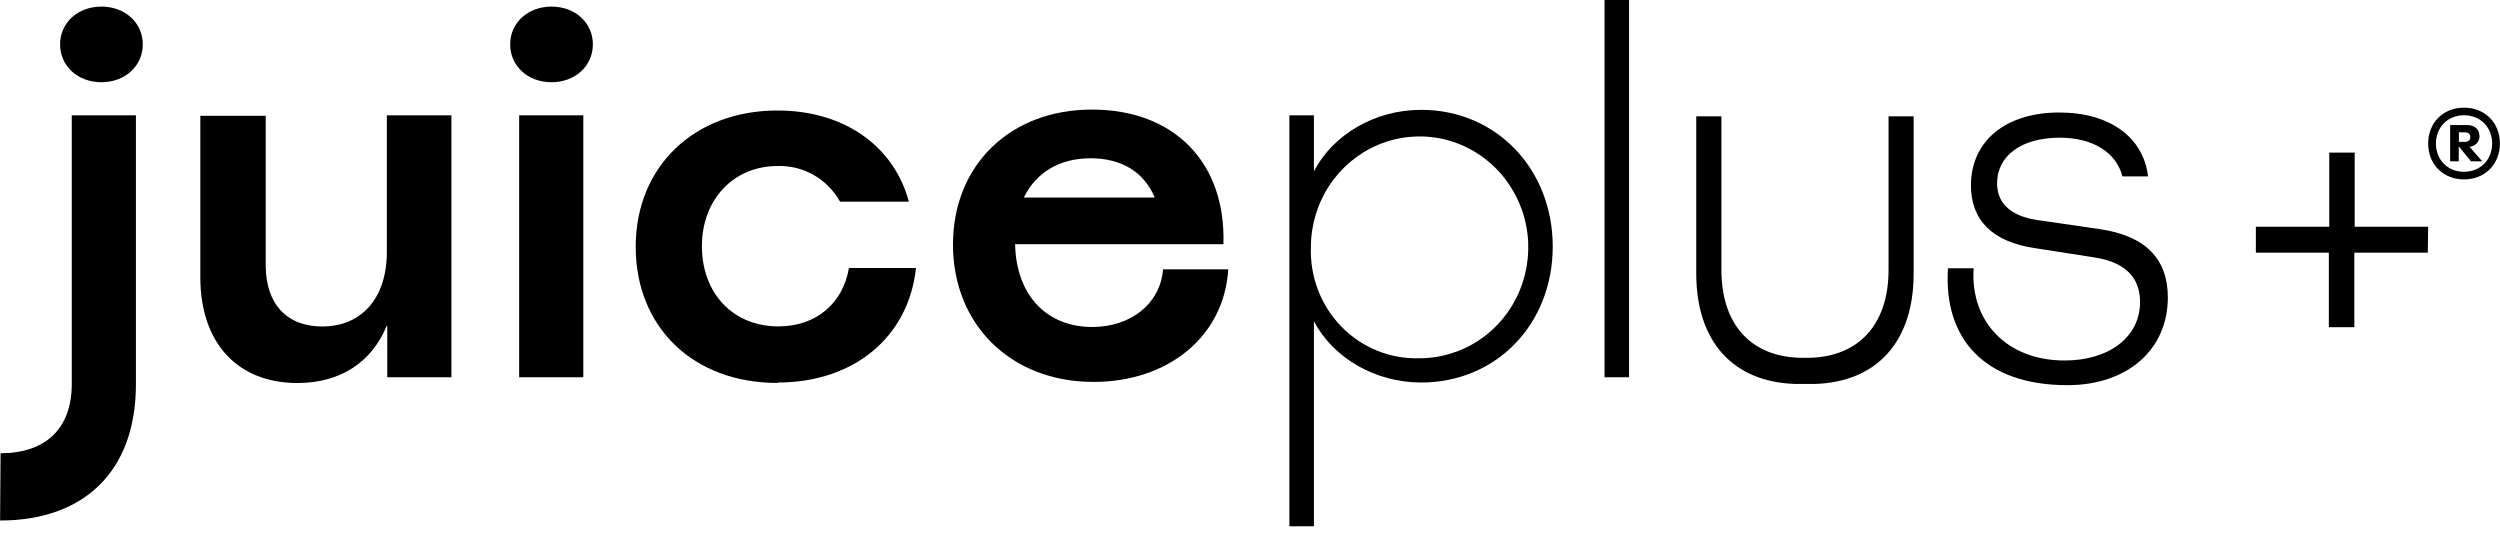 <svg width="192" height="41" viewBox="0 0 192 41" fill="none" xmlns="http://www.w3.org/2000/svg">
<path d="M34.668 8.857V28.974H29.741V25.029H29.697C28.554 27.808 26.15 29.416 22.836 29.416C18.26 29.416 15.385 26.361 15.385 21.288V8.896H20.407V20.366C20.407 23.338 22.02 25.073 24.744 25.073C27.776 25.073 29.709 22.896 29.709 19.354V8.857H34.668Z" fill="black"/>
<path d="M39.872 8.857H44.799V28.974H39.872V8.857Z" fill="black"/>
<path d="M94.33 20.686C94.01 25.874 89.673 29.332 83.992 29.332C77.608 29.332 73.189 24.907 73.189 18.79C73.189 12.674 77.583 8.415 83.86 8.415C90.137 8.415 94.154 12.437 93.96 18.752H77.96C78.041 22.697 80.408 25.112 83.879 25.112C86.873 25.112 89.12 23.299 89.321 20.686H94.33ZM78.638 15.172H88.681C87.89 13.251 86.17 12.155 83.753 12.155C81.337 12.155 79.542 13.283 78.632 15.172H78.638Z" fill="black"/>
<path d="M109.15 8.435C114.912 8.435 119.25 12.982 119.25 18.938C119.25 24.894 114.912 29.377 109.15 29.377C105.566 29.377 102.371 27.456 100.908 24.67V40.418H99.025V8.857H100.908V13.161C102.358 10.356 105.566 8.435 109.15 8.435ZM108.955 27.513C110.609 27.527 112.229 27.04 113.61 26.113C114.992 25.187 116.072 23.863 116.715 22.309C117.358 20.755 117.535 19.041 117.222 17.384C116.909 15.728 116.121 14.204 114.959 13.005C113.796 11.806 112.31 10.986 110.69 10.649C109.07 10.313 107.389 10.474 105.859 11.114C104.329 11.754 103.02 12.842 102.097 14.242C101.175 15.642 100.68 17.289 100.676 18.976C100.636 20.101 100.823 21.221 101.224 22.27C101.624 23.318 102.231 24.271 103.007 25.071C103.783 25.871 104.71 26.5 105.734 26.92C106.757 27.34 107.853 27.542 108.955 27.513Z" fill="black"/>
<path d="M123.229 0H125.112V28.974H123.229V0Z" fill="black"/>
<path d="M149.605 20.603H151.576C151.299 24.747 154.181 27.686 158.556 27.686C161.989 27.686 164.355 25.874 164.355 23.203C164.355 20.308 161.675 19.905 160.69 19.745L156.296 19.06C153.026 18.579 151.368 16.927 151.368 14.231C151.368 10.856 154.011 8.64 158.148 8.64C162.052 8.64 164.619 10.561 164.971 13.545H163C162.529 11.695 160.715 10.574 158.192 10.574C155.229 10.574 153.377 11.976 153.377 14.071C153.377 16.523 155.982 16.85 156.93 16.965L161.324 17.606C164.795 18.131 166.49 19.899 166.49 22.838C166.49 26.86 163.383 29.582 158.763 29.582C152.385 29.569 149.253 25.996 149.605 20.603Z" fill="black"/>
<path d="M0.044 34.808C3.484 34.808 5.512 32.932 5.512 29.492V8.857H10.439V29.505C10.439 36.275 6.378 39.976 0.007 39.976L0.044 34.808Z" fill="black"/>
<path d="M145.041 8.934V20.725C145.041 25.028 142.637 27.481 138.764 27.481H138.482C134.578 27.481 132.205 25.028 132.205 20.725V8.934H130.272V21.006C130.272 26.264 133.128 29.332 137.848 29.486H139.392C144.106 29.338 146.968 26.284 146.968 21.006V8.934H145.041Z" fill="black"/>
<path d="M39.181 3.407C39.181 1.755 40.537 0.506 42.357 0.506C44.178 0.506 45.533 1.755 45.533 3.407C45.533 5.059 44.178 6.315 42.357 6.315C40.537 6.315 39.181 5.066 39.181 3.407Z" fill="black"/>
<path d="M4.614 3.407C4.614 1.755 5.97 0.506 7.79 0.506C9.611 0.506 10.966 1.755 10.966 3.407C10.966 5.059 9.611 6.315 7.79 6.315C5.97 6.315 4.614 5.066 4.614 3.407Z" fill="black"/>
<path d="M186.482 17.413H180.839V11.72H178.886V17.413H173.25V19.405H178.855V25.131H180.813V19.405H186.456L186.482 17.413Z" fill="black"/>
<path d="M59.744 29.377C65.576 29.377 69.787 25.88 70.346 20.584H65.199C64.741 23.286 62.688 25.067 59.782 25.067C56.273 25.067 53.907 22.505 53.907 18.906C53.907 15.306 56.355 12.751 59.707 12.751C60.676 12.717 61.637 12.953 62.484 13.435C63.331 13.917 64.034 14.626 64.515 15.486H69.8C68.657 11.22 64.835 8.486 59.707 8.486C53.317 8.486 48.822 12.79 48.822 18.951C48.822 25.112 53.216 29.409 59.707 29.409L59.744 29.377Z" fill="black"/>
<path d="M189.237 8.267C190.838 8.267 191.993 9.424 191.993 11.023C191.993 12.622 190.838 13.779 189.237 13.779C187.637 13.779 186.482 12.622 186.482 11.023C186.482 9.424 187.637 8.267 189.237 8.267ZM189.225 13.194C190.482 13.194 191.396 12.284 191.396 11.023C191.396 9.762 190.482 8.852 189.237 8.852C187.993 8.852 187.079 9.762 187.079 11.023C187.079 12.284 187.993 13.194 189.237 13.194H189.225ZM190.431 10.425C190.431 10.88 190.126 11.231 189.656 11.27L190.634 12.388H189.771L188.856 11.27H188.831V12.388H188.171V9.606H189.504C190.037 9.606 190.418 9.931 190.418 10.425H190.431ZM188.844 10.165V10.893H189.326C189.568 10.893 189.72 10.75 189.72 10.529C189.72 10.308 189.58 10.165 189.326 10.165H188.844Z" fill="black"/>
</svg>
